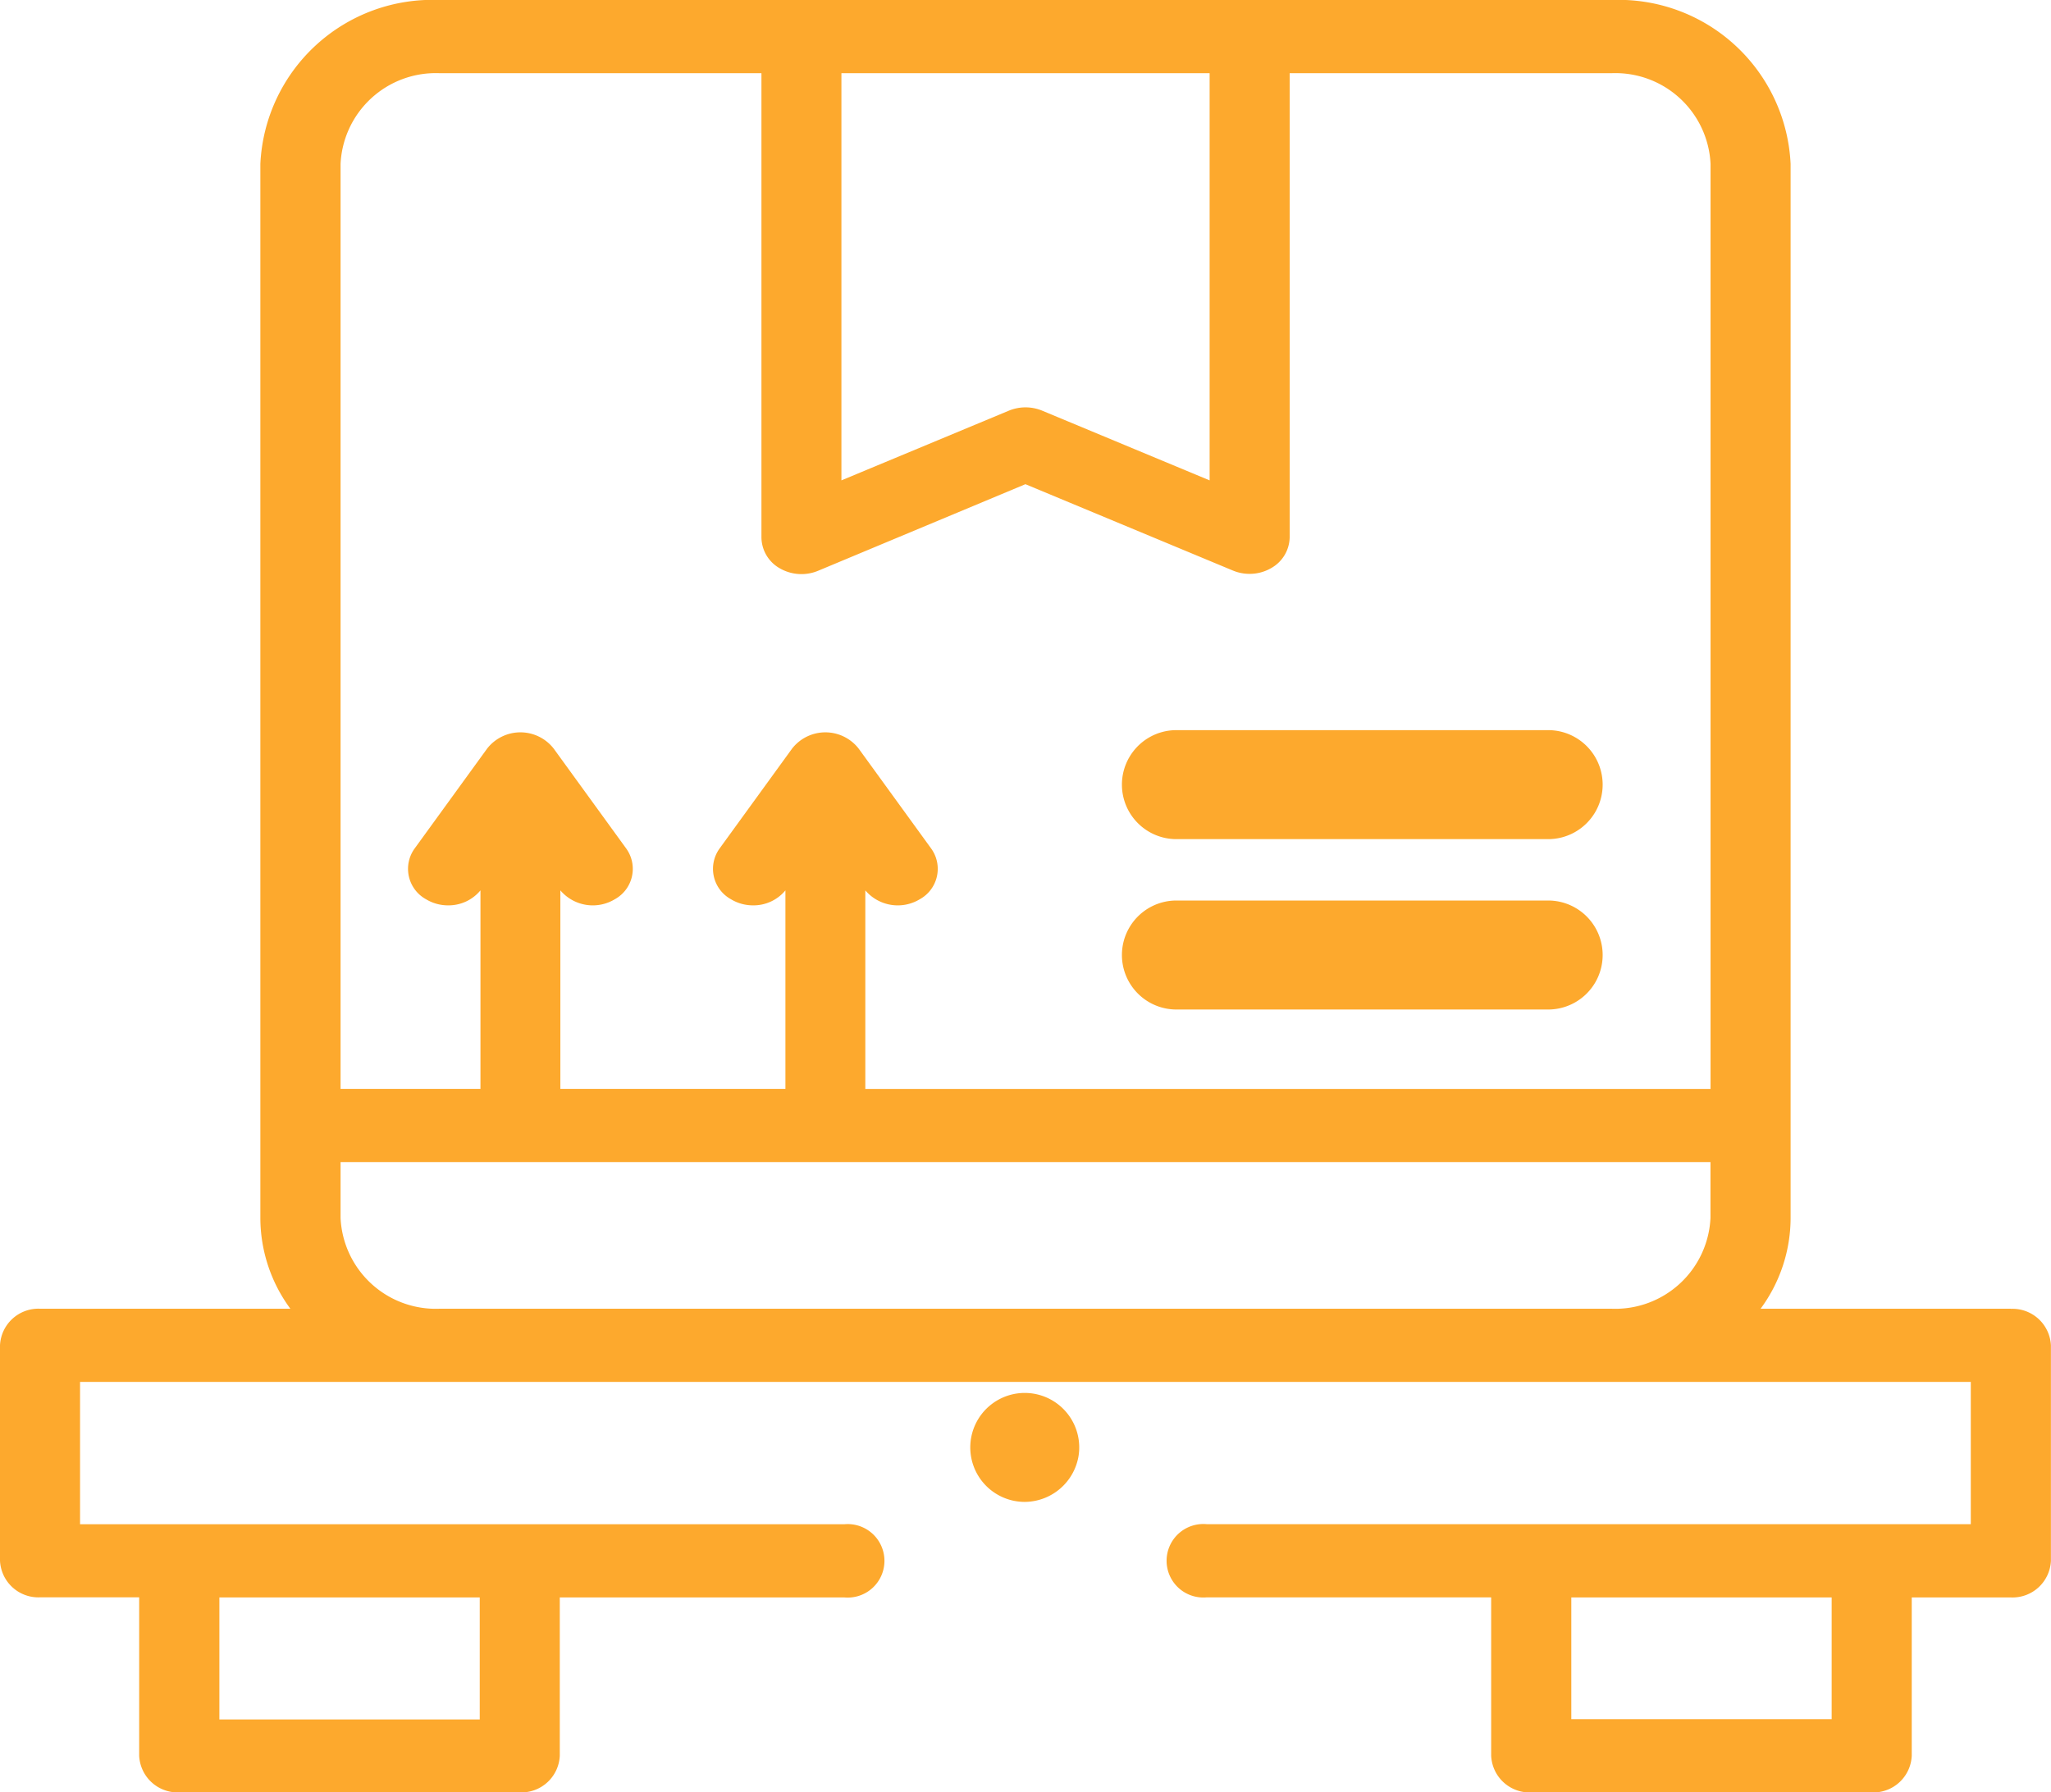 <?xml version="1.0" encoding="UTF-8"?> <svg xmlns="http://www.w3.org/2000/svg" width="53.804" height="47.013" viewBox="0 0 53.804 47.013"><defs><style>.a{fill:#fda92d;}</style></defs><g transform="translate(0)"><path class="a" d="M52.754,34.327H46.186a4.021,4.021,0,0,0,.787-2.38V4.3a4.517,4.517,0,0,0-4.7-4.3H11.53a4.517,4.517,0,0,0-4.7,4.3V31.947a4.021,4.021,0,0,0,.787,2.38H1.051A1.008,1.008,0,0,0,0,35.287v5.65a1.008,1.008,0,0,0,1.051.96h2.6v4.156a1.009,1.009,0,0,0,1.051.96h8.932a1.008,1.008,0,0,0,1.051-.96V41.9H22.15a.964.964,0,1,0,0-1.92H2.1V36.247H51.7v3.731H31.655a.964.964,0,1,0,0,1.92h7.463v4.156a1.008,1.008,0,0,0,1.051.96H49.1a1.008,1.008,0,0,0,1.051-.96V41.9h2.6a1.008,1.008,0,0,0,1.051-.96v-5.65a1.008,1.008,0,0,0-1.051-.96ZM12.585,41.9v3.2H5.755V41.9ZM31.732,1.92V12.6l-4.394-1.829a1.144,1.144,0,0,0-.871,0L22.073,12.6V1.92ZM8.934,4.3a2.5,2.5,0,0,1,2.6-2.38h8.441V14.1a.942.942,0,0,0,.482.807,1.137,1.137,0,0,0,1,.066L26.9,12.7l5.445,2.266a1.135,1.135,0,0,0,.436.086,1.123,1.123,0,0,0,.569-.153.943.943,0,0,0,.482-.807V1.92h8.441a2.5,2.5,0,0,1,2.6,2.38V28.562H22.7V23.354a1.117,1.117,0,0,0,1.428.233.91.91,0,0,0,.3-1.33l-1.9-2.618a1.107,1.107,0,0,0-1.752,0l-1.9,2.618a.91.91,0,0,0,.3,1.33,1.116,1.116,0,0,0,.58.16,1.085,1.085,0,0,0,.848-.393v5.207H14.7V23.354a1.117,1.117,0,0,0,1.428.233.91.91,0,0,0,.3-1.33l-1.9-2.618a1.107,1.107,0,0,0-1.752,0l-1.9,2.618a.91.91,0,0,0,.3,1.33,1.116,1.116,0,0,0,.58.16,1.086,1.086,0,0,0,.848-.393v5.207H8.934Zm2.6,30.027a2.5,2.5,0,0,1-2.6-2.38V30.481H44.871v1.466a2.5,2.5,0,0,1-2.6,2.38ZM48.05,45.094H41.22V41.9H48.05Zm0,0"></path><path class="a" d="M313.958,206.617h-9.752a1.429,1.429,0,0,1,0-2.859h9.752a1.429,1.429,0,0,1,0,2.859Zm0,0" transform="translate(-273.345 -184.607)"></path><path class="a" d="M313.958,254.168h-9.752a1.429,1.429,0,0,1,0-2.859h9.752a1.429,1.429,0,1,1,0,2.859Zm0,0" transform="translate(-273.345 -227.689)"></path><path class="a" d="M247.261,419.367a1.429,1.429,0,1,1,1.409-1.2A1.442,1.442,0,0,1,247.261,419.367Zm0,0" transform="translate(-220.377 -379.973)"></path></g></svg> 